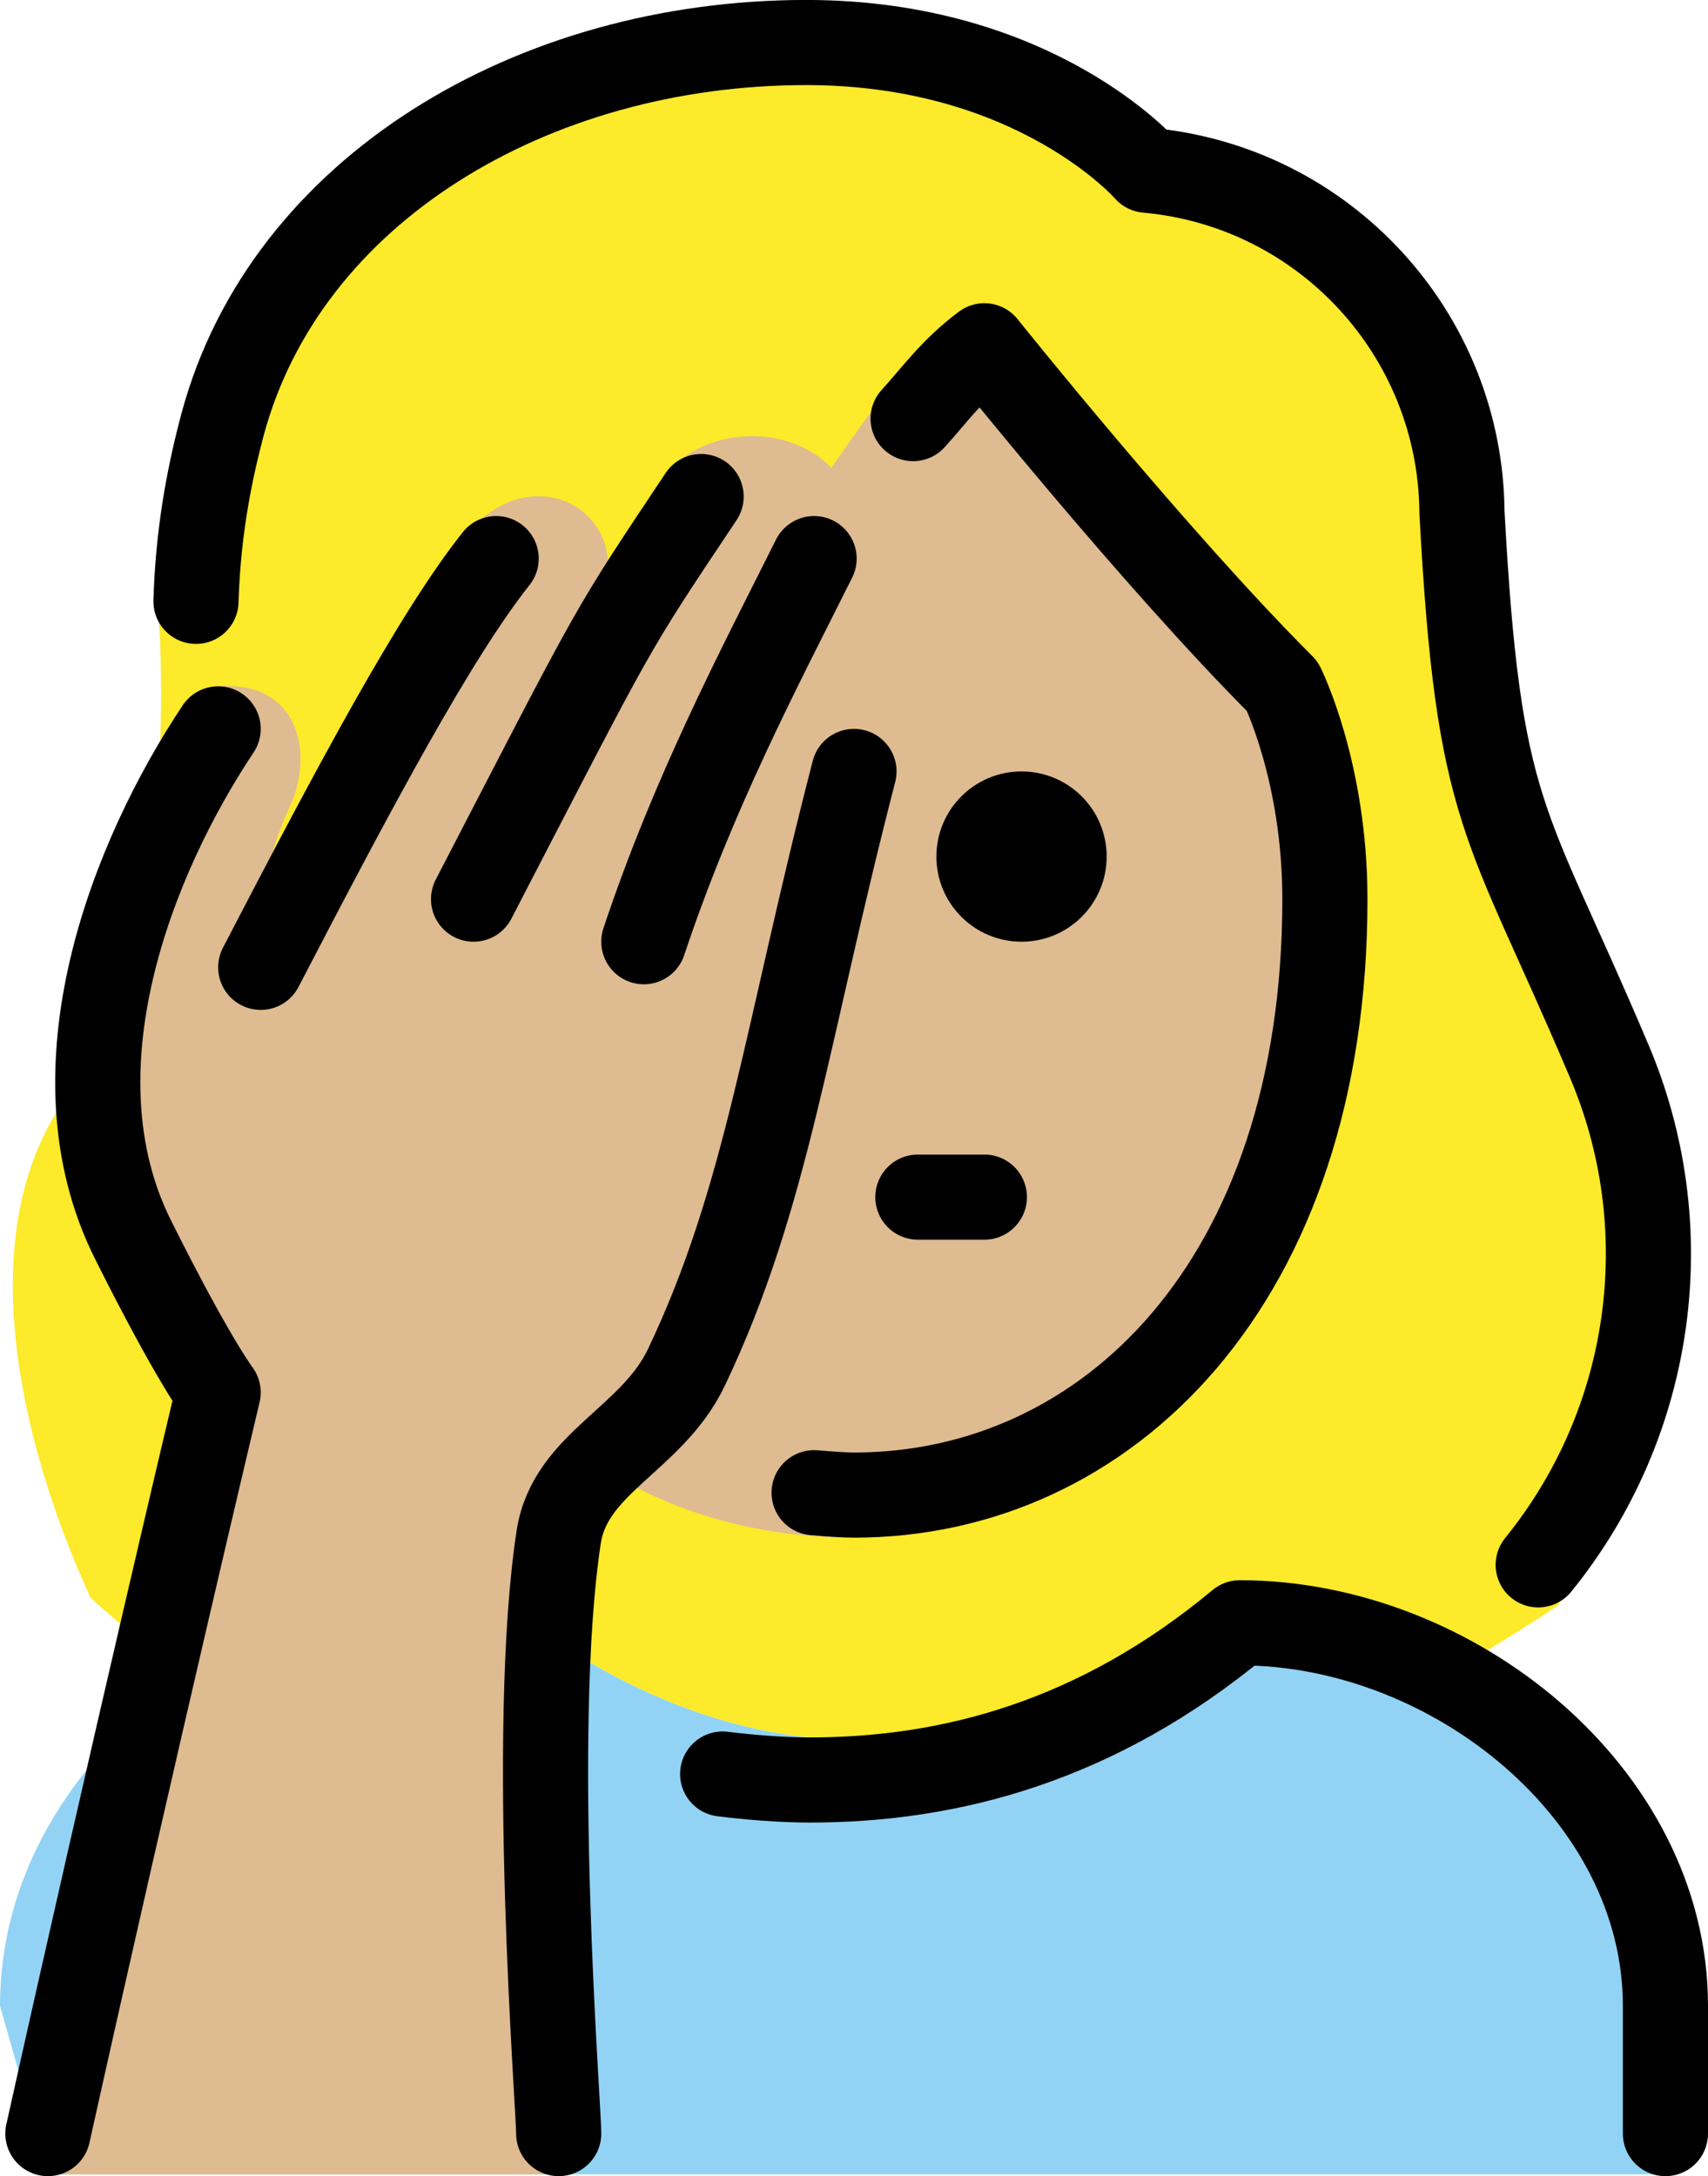 <?xml version="1.0" encoding="UTF-8" standalone="no"?>
<svg
   id="emoji"
   viewBox="0 0 40.125 51.123"
   version="1.1"
   sodipodi:docname="1f926-1f3fc-200d-2640-fe0f.svg"
   width="40.125"
   height="51.123"
   xmlns:inkscape="http://www.inkscape.org/namespaces/inkscape"
   xmlns:sodipodi="http://sodipodi.sourceforge.net/DTD/sodipodi-0.dtd"
   xmlns="http://www.w3.org/2000/svg"
   xmlns:svg="http://www.w3.org/2000/svg">
  <defs
     id="defs14" />
  <sodipodi:namedview
     id="namedview14"
     pagecolor="#ffffff"
     bordercolor="#000000"
     borderopacity="0.25"
     inkscape:showpageshadow="2"
     inkscape:pageopacity="0.0"
     inkscape:pagecheckerboard="0"
     inkscape:deskcolor="#d1d1d1" />
  <g
     id="color"
     transform="translate(-15.875,-9.877)">
    <path
       fill="#92d3f5"
       d="M 17,60.958 15.875,57 c 0,-5.875 6.133,-10 11.125,-10 6,5 12,5 18,0 4.994,0 10,5.006 10,10 v 3.958"
       id="path1" />
  </g>
  <g
     id="hair"
     transform="translate(-15.875,-9.877)">
    <path
       fill="#fcea2b"
       d="M 20.265,49.272 C 22.305,47.832 24.765,47 27,47 c 6,5 12,5 18,0 1.896,0 3.792,0.724 5.417,1.892 0.701,-0.423 1.405,-0.861 2.114,-1.334 -0.392,0.391 3.578,-7.628 0.845,-12.371 -0.439,-0.854 -0.981,-2.35 -1.312,-3.25 -1.473,-3.269 -1.862,-4.031 -2.188,-10.062 0.027,-3.693 -3.156,-6.999 -6.837,-7.308 -0.266,-0.018 -0.514,-0.142 -0.689,-0.343 -0.093,-0.1 -2.827,-3.037 -7.662,-3.037 -6.2,0 -11.306,4.046 -12.607,8.891 -0.534,2.012 -2.655,2.095 -2.495,4.171 0.204,2.019 -0.01,7.01 -0.714,8.912 -0.248,0.756 -0.627,1.463 -1.119,2.088 -3.772,4.42 0.432,12.446 0.239,12.153 0.749,0.682 1.509,1.294 2.274,1.87 z"
       id="path2" />
  </g>
  <g
     id="skin"
     transform="translate(-15.875,-9.877)">
    <path
       fill="#debb90"
       d="m 28.875,60.958 c 0.005,-0.57 -0.697,-10.409 0,-14.972 0.267,-1.746 2,-1.986 3,-3.986 3,-6 1.833,-8.333 4,-14 1.13,-2.954 -1.565,-3.724 -3.127,-0.6 L 35.756,23.606 C 36.96,20.291 33.168,19.166 31.5,21 l -1.827,3.627 C 31.242,22.273 28.691,20.478 27,22.252 25.421,23.907 23.376,28.546 21.875,33 c 0,0 -0.117,-2.194 0.812,-4.188 C 23.252,27.602 22.916,25.863 21,26 c -0.997,0.071 -1.764,2.773 -2.54,5.667 -0.78,2.907 0.088,7.156 0.72,8.421 1.414,2.828 1.695,2.898 1.695,2.898 0,0 -2,8.972 -4,17.972"
       id="path3" />
    <path
       fill="#debb90"
       d="M 24.125,31 C 23.969,39.719 28.531,46 35.937,46 43,46 47,39 47,31 47,26 38.084,17.501 38.084,17.501 c -3.75,3.583 -6.874,12.778 -12.75,10.3 0,0 -1.119,-1.801 -1.209,3.199 z"
       id="path4" />
  </g>
  <g
     id="skin-shadow"
     transform="translate(-15.875,-9.877)" />
  <g
     id="line"
     transform="translate(-15.875,-9.877)">
    <path
       fill="none"
       stroke="#000000"
       stroke-linecap="round"
       stroke-linejoin="round"
       stroke-width="2"
       d="m 20.479,24.004 c 0.037,-1.191 0.19,-2.535 0.627,-4.162 1.48,-5.5 7.277,-8.966 13.709,-8.966 5.4,0 8,3 8,3 4.169,0.374 7.373,3.852 7.405,8.037 0.387,7.18 1.024,7.152 3.429,12.822 1.716,3.97 1.076,8.557 -1.638,11.904"
       id="path5" />
    <path
       d="m 41.873,30 c 0,1.105 -0.895,2 -2,2 -1.104,0 -2,-0.895 -2,-2 0,-1.105 0.896,-2 2,-2 1.105,0 2,0.895 2,2"
       id="path6" />
    <path
       fill="none"
       stroke="#000000"
       stroke-linecap="round"
       stroke-linejoin="round"
       stroke-width="2"
       d="m 37.438,38 c 1.75,0 -0.875,0 1.562,0"
       id="path7" />
    <path
       fill="none"
       stroke="#000000"
       stroke-linecap="round"
       stroke-linejoin="round"
       stroke-width="2"
       d="m 55,60 v -3 c 0,-4.994 -5.006,-9 -10,-9 -3.365,2.803 -6.839,3.693 -10.094,3.693 -0.704,0 -1.442,-0.066 -2.054,-0.14"
       id="path8" />
    <path
       fill="none"
       stroke="#000000"
       stroke-linecap="round"
       stroke-linejoin="round"
       stroke-miterlimit="10"
       stroke-width="2"
       d="M 32.346,21.542 C 30.155,24.828 30.447,24.346 27,31"
       id="path9" />
    <path
       fill="none"
       stroke="#000000"
       stroke-linecap="round"
       stroke-linejoin="round"
       stroke-miterlimit="10"
       stroke-width="2"
       d="m 22,32.602 c 2.25,-4.333 4.109,-7.81 5.531,-9.602"
       id="path10" />
    <path
       fill="none"
       stroke="#000000"
       stroke-linecap="round"
       stroke-linejoin="round"
       stroke-miterlimit="10"
       stroke-width="2"
       d="m 17,60 c 2,-9 4,-17.411 4,-17.411 0,0 -0.586,-0.76 -2,-3.589 -2,-4 0,-9 2,-12"
       id="path11" />
    <path
       fill="none"
       stroke="#000000"
       stroke-linecap="round"
       stroke-linejoin="round"
       stroke-miterlimit="10"
       stroke-width="2"
       d="m 35,23 c -1.283,2.565 -2.826,5.477 -4,9"
       id="path12" />
    <path
       fill="none"
       stroke="#000000"
       stroke-linecap="round"
       stroke-linejoin="round"
       stroke-miterlimit="10"
       stroke-width="2"
       d="m 29,60 c 0.005,-0.57 -0.697,-9.451 0,-14.014 0.267,-1.746 2.191,-2.289 3,-3.986 1.906,-4 2.334,-7.806 3.937,-14"
       id="path13" />
    <path
       fill="none"
       stroke="#000000"
       stroke-linecap="round"
       stroke-linejoin="round"
       stroke-width="2"
       d="m 37.326,19.711 c 0.511,-0.56 0.906,-1.135 1.674,-1.711 0,0 4,5 7,8 0,0 1,2.001 1,5 0,9 -5.127,14 -11.063,14 C 35.718,45 35.377,44.977 35,44.944"
       id="path14" />
  </g>
</svg>

